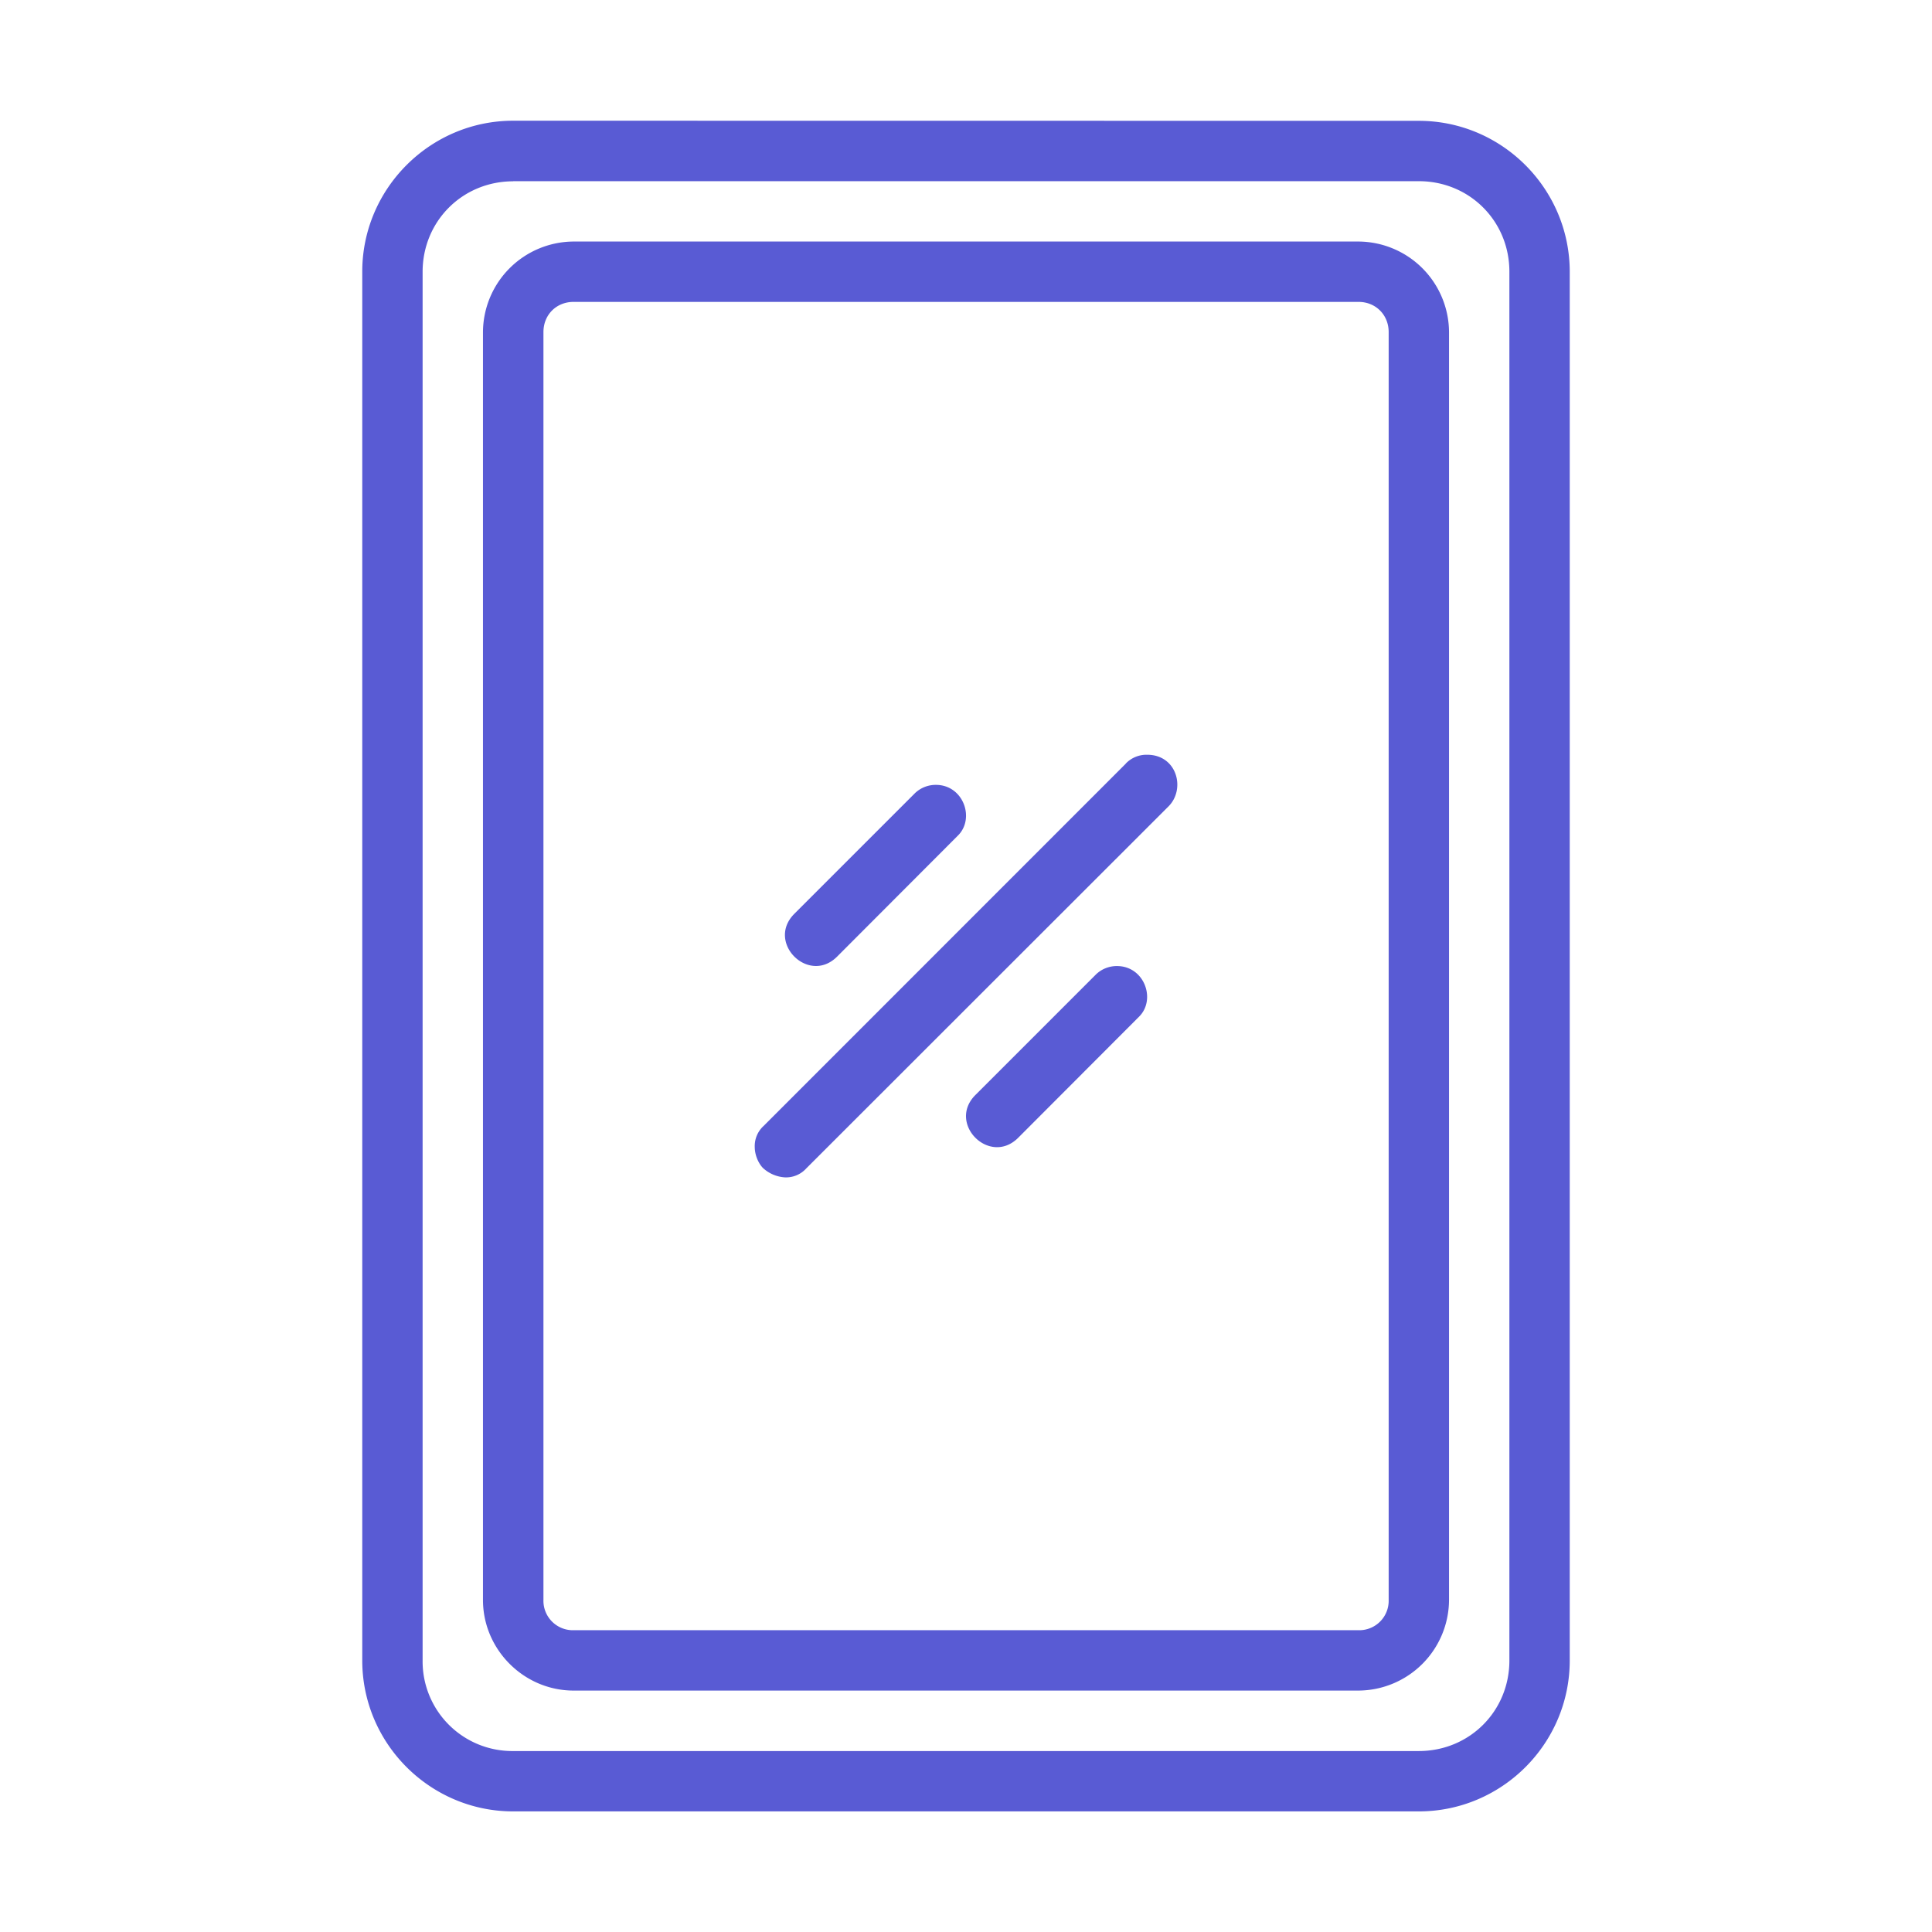 <svg xmlns="http://www.w3.org/2000/svg" viewBox="0 0 16.933 16.933" id="Mirror"><g color="#000" font-family="sans-serif" font-weight="400" fill="#595bd4" class="color000000 svgShape"><path d="M-123.353 45.185c-.728 0-1.323.595-1.323 1.323V58.68c0 .729.595 1.323 1.323 1.323h7.937c.729 0 1.323-.594 1.323-1.323V46.51c0-.729-.594-1.324-1.323-1.324zm0 .53h7.937c.445 0 .794.35.794.793V58.68c0 .445-.35.794-.794.794h-7.937a.786.786 0 0 1-.794-.794V46.51c0-.445.35-.794.794-.794z" overflow="visible" style="line-height:normal;font-variant-ligatures:normal;font-variant-position:normal;font-variant-caps:normal;font-variant-numeric:normal;font-variant-alternates:normal;font-feature-settings:normal;text-indent:0;text-align:start;text-decoration-line:none;text-decoration-style:solid;text-decoration-color:#000;text-transform:none;text-orientation:mixed;shape-padding:0;isolation:auto;mix-blend-mode:normal" transform="translate(127.851 -44.127)" fill="#595bd4" class="color000000 svgShape"></path><path d="M-122.824 46.244a.798.798 0 0 0-.794.794V58.15c0 .435.359.794.794.794h6.88a.798.798 0 0 0 .793-.794V47.038a.798.798 0 0 0-.794-.794zm0 .529h6.88c.15 0 .264.113.264.265V58.15a.258.258 0 0 1-.265.265h-6.879a.258.258 0 0 1-.264-.265V47.038c0-.152.113-.265.264-.265z" overflow="visible" style="line-height:normal;font-variant-ligatures:normal;font-variant-position:normal;font-variant-caps:normal;font-variant-numeric:normal;font-variant-alternates:normal;font-feature-settings:normal;text-indent:0;text-align:start;text-decoration-line:none;text-decoration-style:solid;text-decoration-color:#000;text-transform:none;text-orientation:mixed;shape-padding:0;isolation:auto;mix-blend-mode:normal" transform="translate(127.851 -44.127)" fill="#595bd4" class="color000000 svgShape"></path><path d="m-117.984 50.82-3.174 3.175a.238.238 0 0 0-.078.186c0 .066.03.14.072.183a.313.313 0 0 0 .192.082.238.238 0 0 0 .187-.078l3.176-3.174c.151-.152.074-.452-.188-.452a.251.251 0 0 0-.187.077zm-2.905 1.316c-.25.25.125.625.375.375l1.056-1.058c.156-.15.051-.447-.19-.447a.263.263 0 0 0-.183.072l-1.058 1.058zm1.587 1.588c-.25.25.125.625.375.375l1.057-1.059c.155-.15.05-.446-.191-.446a.263.263 0 0 0-.182.071l-1.059 1.059z" overflow="visible" style="line-height:normal;font-variant-ligatures:normal;font-variant-position:normal;font-variant-caps:normal;font-variant-numeric:normal;font-variant-alternates:normal;font-feature-settings:normal;text-indent:0;text-align:start;text-decoration-line:none;text-decoration-style:solid;text-decoration-color:#000;text-transform:none;text-orientation:mixed;shape-padding:0;isolation:auto;mix-blend-mode:normal" transform="translate(127.851 -44.127)" fill="#595bd4" class="color000000 svgShape"></path></g></svg>